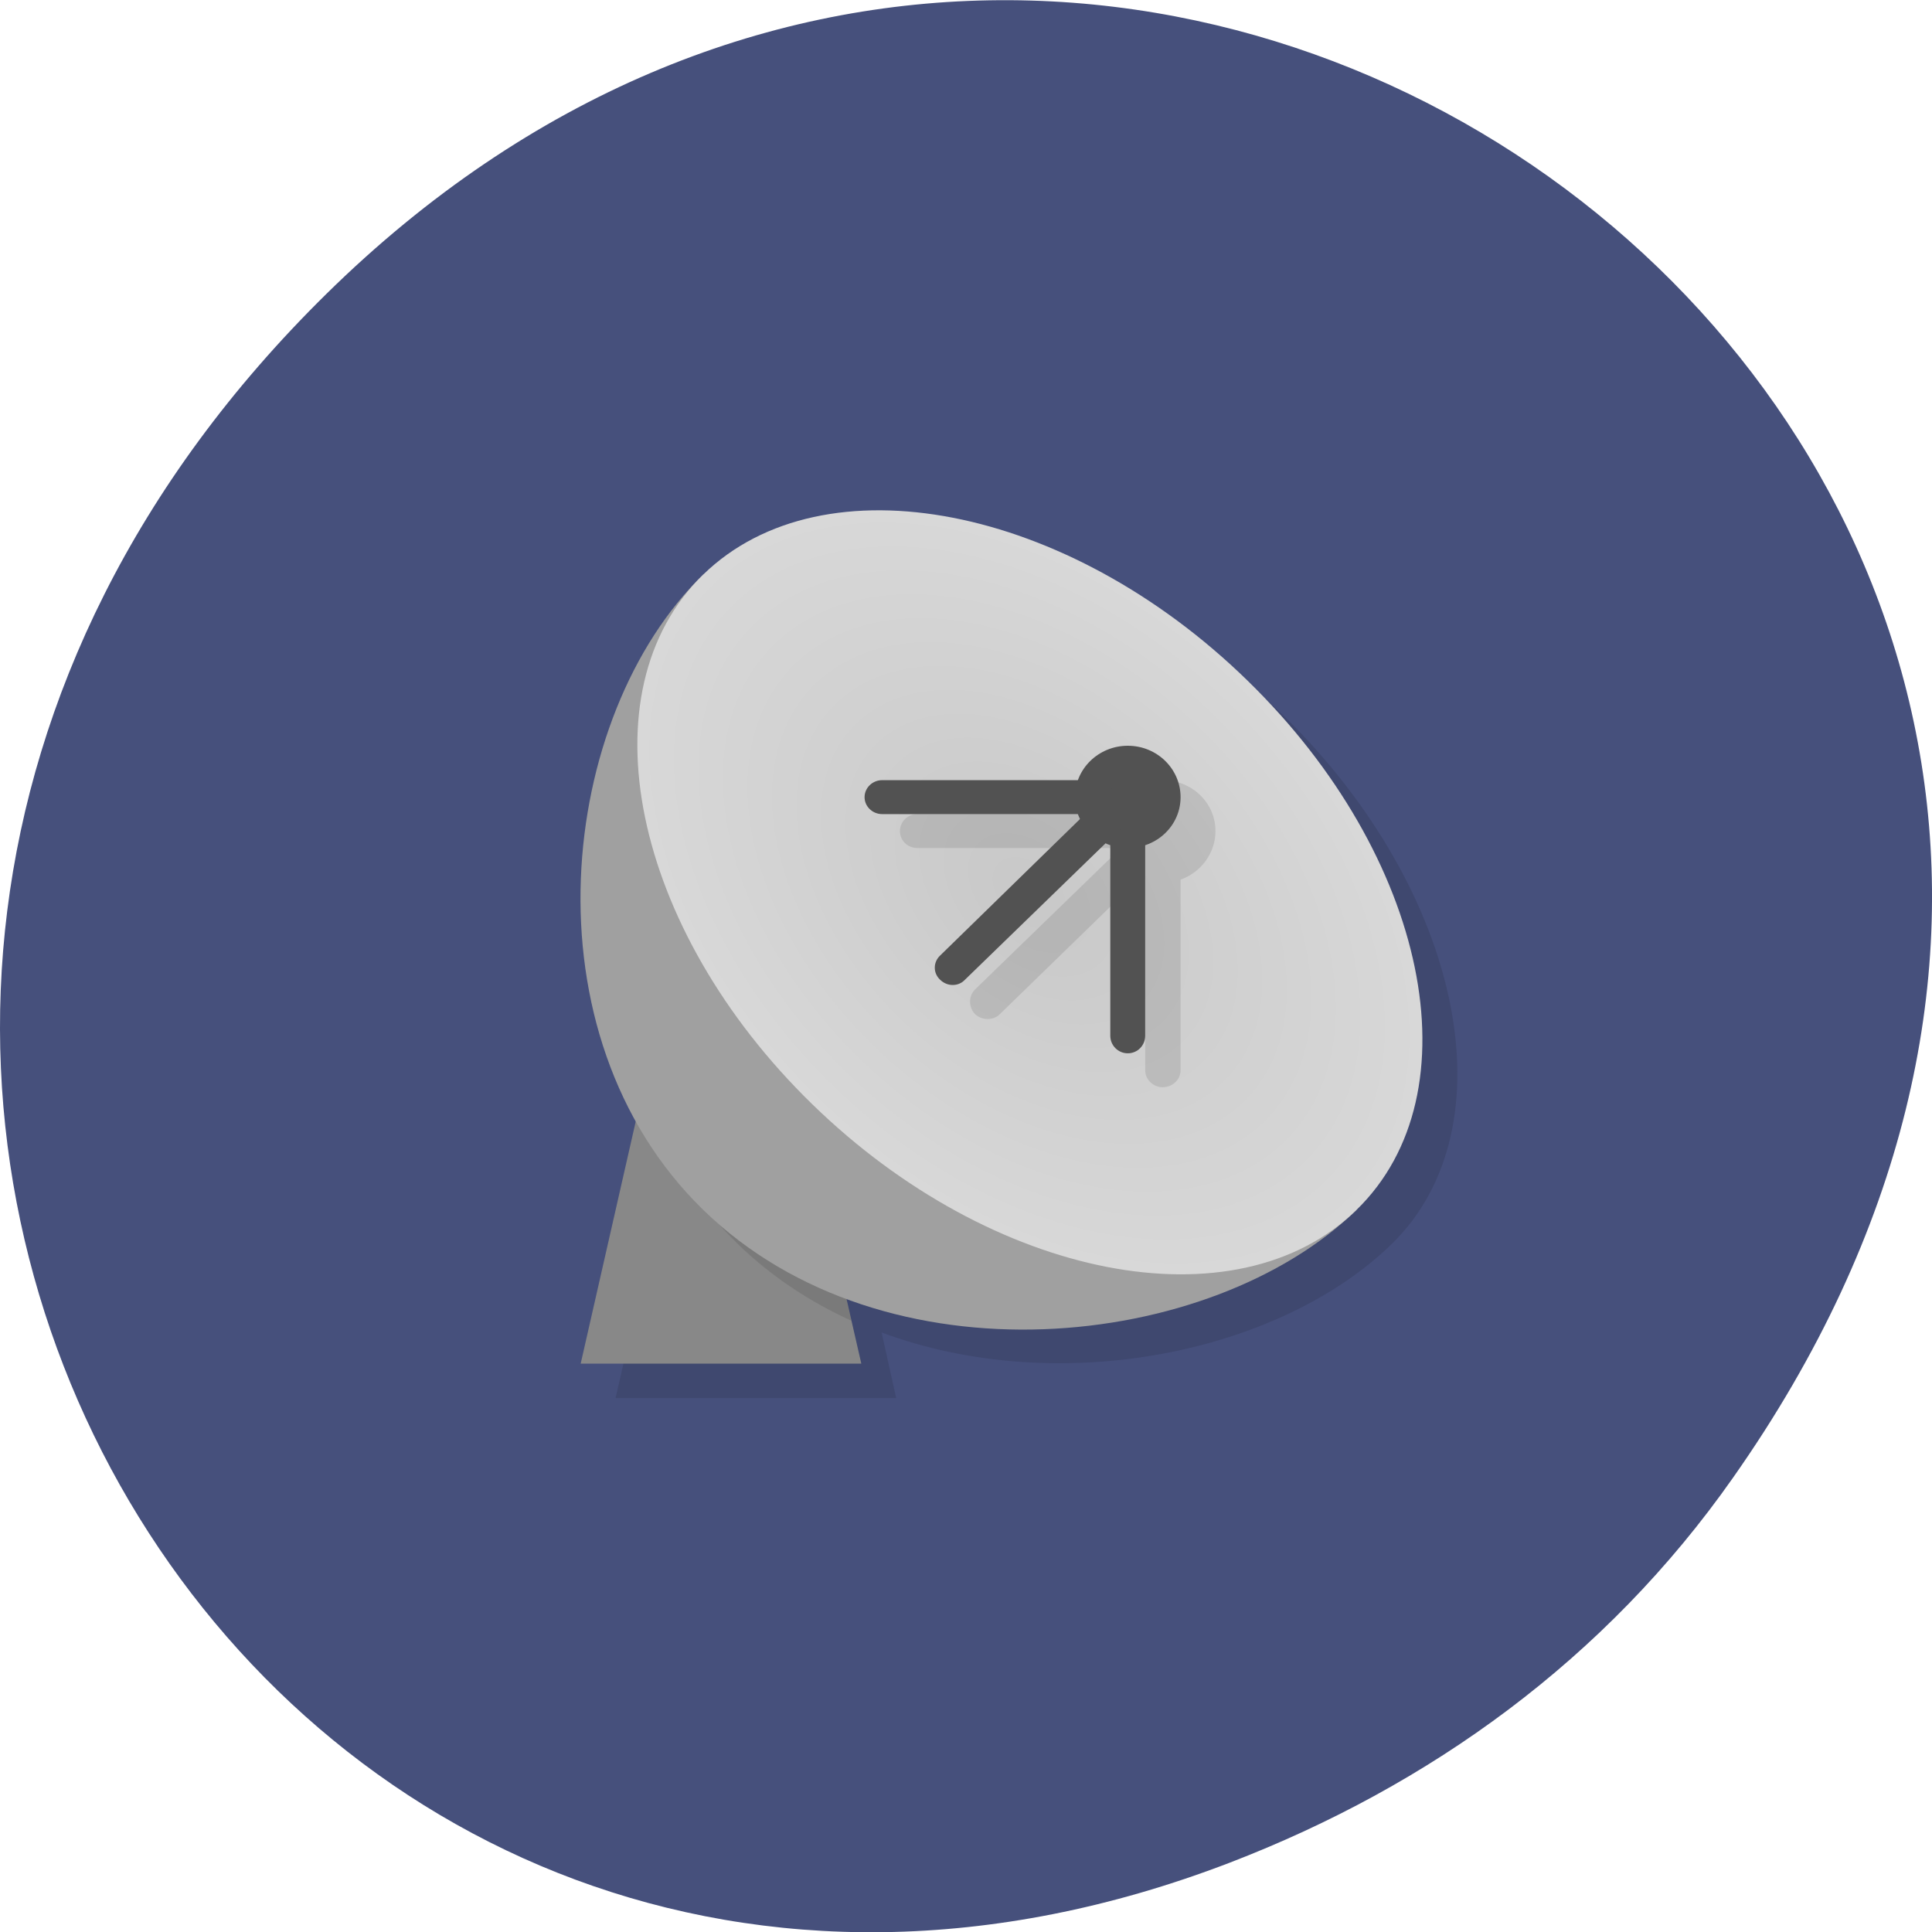 
<svg xmlns="http://www.w3.org/2000/svg" xmlns:xlink="http://www.w3.org/1999/xlink" width="16px" height="16px" viewBox="0 0 16 16" version="1.1">
<defs>
<radialGradient id="radial0" gradientUnits="userSpaceOnUse" cx="1.147" cy="33.941" fx="1.147" fy="33.941" r="8.777" gradientTransform="matrix(0.205,-0.2,0.308,0.3,-2.164,-2.558)">
<stop offset="0" style="stop-color:rgb(78.431%,78.431%,78.431%);stop-opacity:1;"/>
<stop offset="1" style="stop-color:rgb(84.706%,84.706%,84.706%);stop-opacity:1;"/>
</radialGradient>
</defs>
<g id="surface1">
<path style=" stroke:none;fill-rule:nonzero;fill:rgb(27.451%,31.373%,48.627%);fill-opacity:1;" d="M 14.352 12.238 C 20.105 4.059 9.48 -4.234 2.703 2.434 C -3.684 8.715 2.238 18.477 10.184 15.426 C 11.84 14.789 13.297 13.742 14.352 12.238 Z M 14.352 12.238 "/>
<path style=" stroke:none;fill-rule:nonzero;fill:rgb(0%,0%,0%);fill-opacity:0.102;" d="M 7.605 4.508 C 6.996 4.5 6.477 4.688 6.113 5.039 C 6.07 5.086 6.027 5.133 5.988 5.18 C 5.066 6.215 4.766 8.141 5.559 9.566 L 5.098 11.578 L 7.422 11.578 L 7.301 11.035 C 8.773 11.582 10.594 11.207 11.523 10.305 C 12.52 9.336 12.113 7.371 10.621 5.918 C 9.727 5.051 8.598 4.523 7.605 4.508 "/>
<path style=" stroke:none;fill-rule:nonzero;fill:rgb(53.333%,53.333%,53.333%);fill-opacity:1;" d="M 5.387 8.75 L 6.551 8.75 L 7.133 11.293 L 4.809 11.293 Z M 5.387 8.75 "/>
<path style=" stroke:none;fill-rule:nonzero;fill:rgb(0%,0%,0%);fill-opacity:0.102;" d="M 5.32 9.051 C 5.484 9.512 5.742 9.945 6.113 10.305 C 6.391 10.574 6.707 10.781 7.051 10.938 L 6.551 8.75 "/>
<path style=" stroke:none;fill-rule:nonzero;fill:rgb(62.745%,62.745%,62.745%);fill-opacity:1;" d="M 5.824 4.758 L 11.234 10.02 C 10.031 11.191 7.328 11.484 5.824 10.02 C 4.324 8.559 4.621 5.926 5.824 4.758 Z M 5.824 4.758 "/>
<path style=" stroke:none;fill-rule:nonzero;fill:url(#radial0);" d="M 10.332 5.637 C 8.84 4.18 6.82 3.789 5.824 4.758 C 4.828 5.727 5.234 7.691 6.727 9.145 C 8.219 10.598 10.238 10.992 11.234 10.02 C 12.23 9.051 11.824 7.09 10.332 5.637 Z M 10.332 5.637 "/>
<path style=" stroke:none;fill-rule:nonzero;fill:rgb(0%,0%,0%);fill-opacity:0.102;" d="M 9.629 6.461 C 9.445 6.461 9.281 6.574 9.219 6.742 L 7.598 6.742 C 7.516 6.742 7.453 6.805 7.453 6.883 C 7.453 6.961 7.516 7.023 7.598 7.023 L 9.219 7.023 C 9.227 7.039 9.23 7.051 9.238 7.066 L 8.074 8.195 C 8.02 8.25 8.02 8.34 8.074 8.398 C 8.133 8.453 8.227 8.453 8.281 8.398 L 9.445 7.266 C 9.457 7.273 9.473 7.277 9.484 7.285 L 9.484 8.863 C 9.484 8.941 9.551 9.004 9.629 9.004 C 9.711 9.004 9.777 8.941 9.777 8.863 L 9.777 7.285 C 9.949 7.223 10.066 7.062 10.066 6.883 C 10.066 6.648 9.871 6.461 9.629 6.461 Z M 9.629 6.461 "/>
<path style=" stroke:none;fill-rule:nonzero;fill:rgb(32.157%,32.157%,32.157%);fill-opacity:1;" d="M 9.777 6.602 C 9.777 6.836 9.582 7.023 9.34 7.023 C 9.098 7.023 8.902 6.836 8.902 6.602 C 8.902 6.367 9.098 6.176 9.34 6.176 C 9.582 6.176 9.777 6.367 9.777 6.602 Z M 9.777 6.602 "/>
<path style=" stroke:none;fill-rule:nonzero;fill:rgb(32.157%,32.157%,32.157%);fill-opacity:1;" d="M 7.305 6.461 L 9.34 6.461 C 9.422 6.461 9.484 6.523 9.484 6.602 C 9.484 6.68 9.422 6.742 9.34 6.742 L 7.305 6.742 C 7.227 6.742 7.16 6.68 7.16 6.602 C 7.16 6.523 7.227 6.461 7.305 6.461 Z M 7.305 6.461 "/>
<path style=" stroke:none;fill-rule:nonzero;fill:rgb(32.157%,32.157%,32.157%);fill-opacity:1;" d="M 9.34 6.461 C 9.422 6.461 9.484 6.523 9.484 6.602 L 9.484 8.578 C 9.484 8.656 9.422 8.723 9.34 8.723 C 9.258 8.723 9.195 8.656 9.195 8.578 L 9.195 6.602 C 9.195 6.523 9.258 6.461 9.34 6.461 Z M 9.34 6.461 "/>
<path style=" stroke:none;fill-rule:nonzero;fill:rgb(32.157%,32.157%,32.157%);fill-opacity:1;" d="M 9.441 6.5 L 9.445 6.5 C 9.5 6.559 9.5 6.648 9.445 6.703 L 7.992 8.113 C 7.938 8.172 7.844 8.172 7.785 8.113 C 7.727 8.059 7.727 7.969 7.785 7.914 L 9.234 6.5 C 9.293 6.445 9.387 6.445 9.441 6.5 Z M 9.441 6.5 "/>
</g>
</svg>
